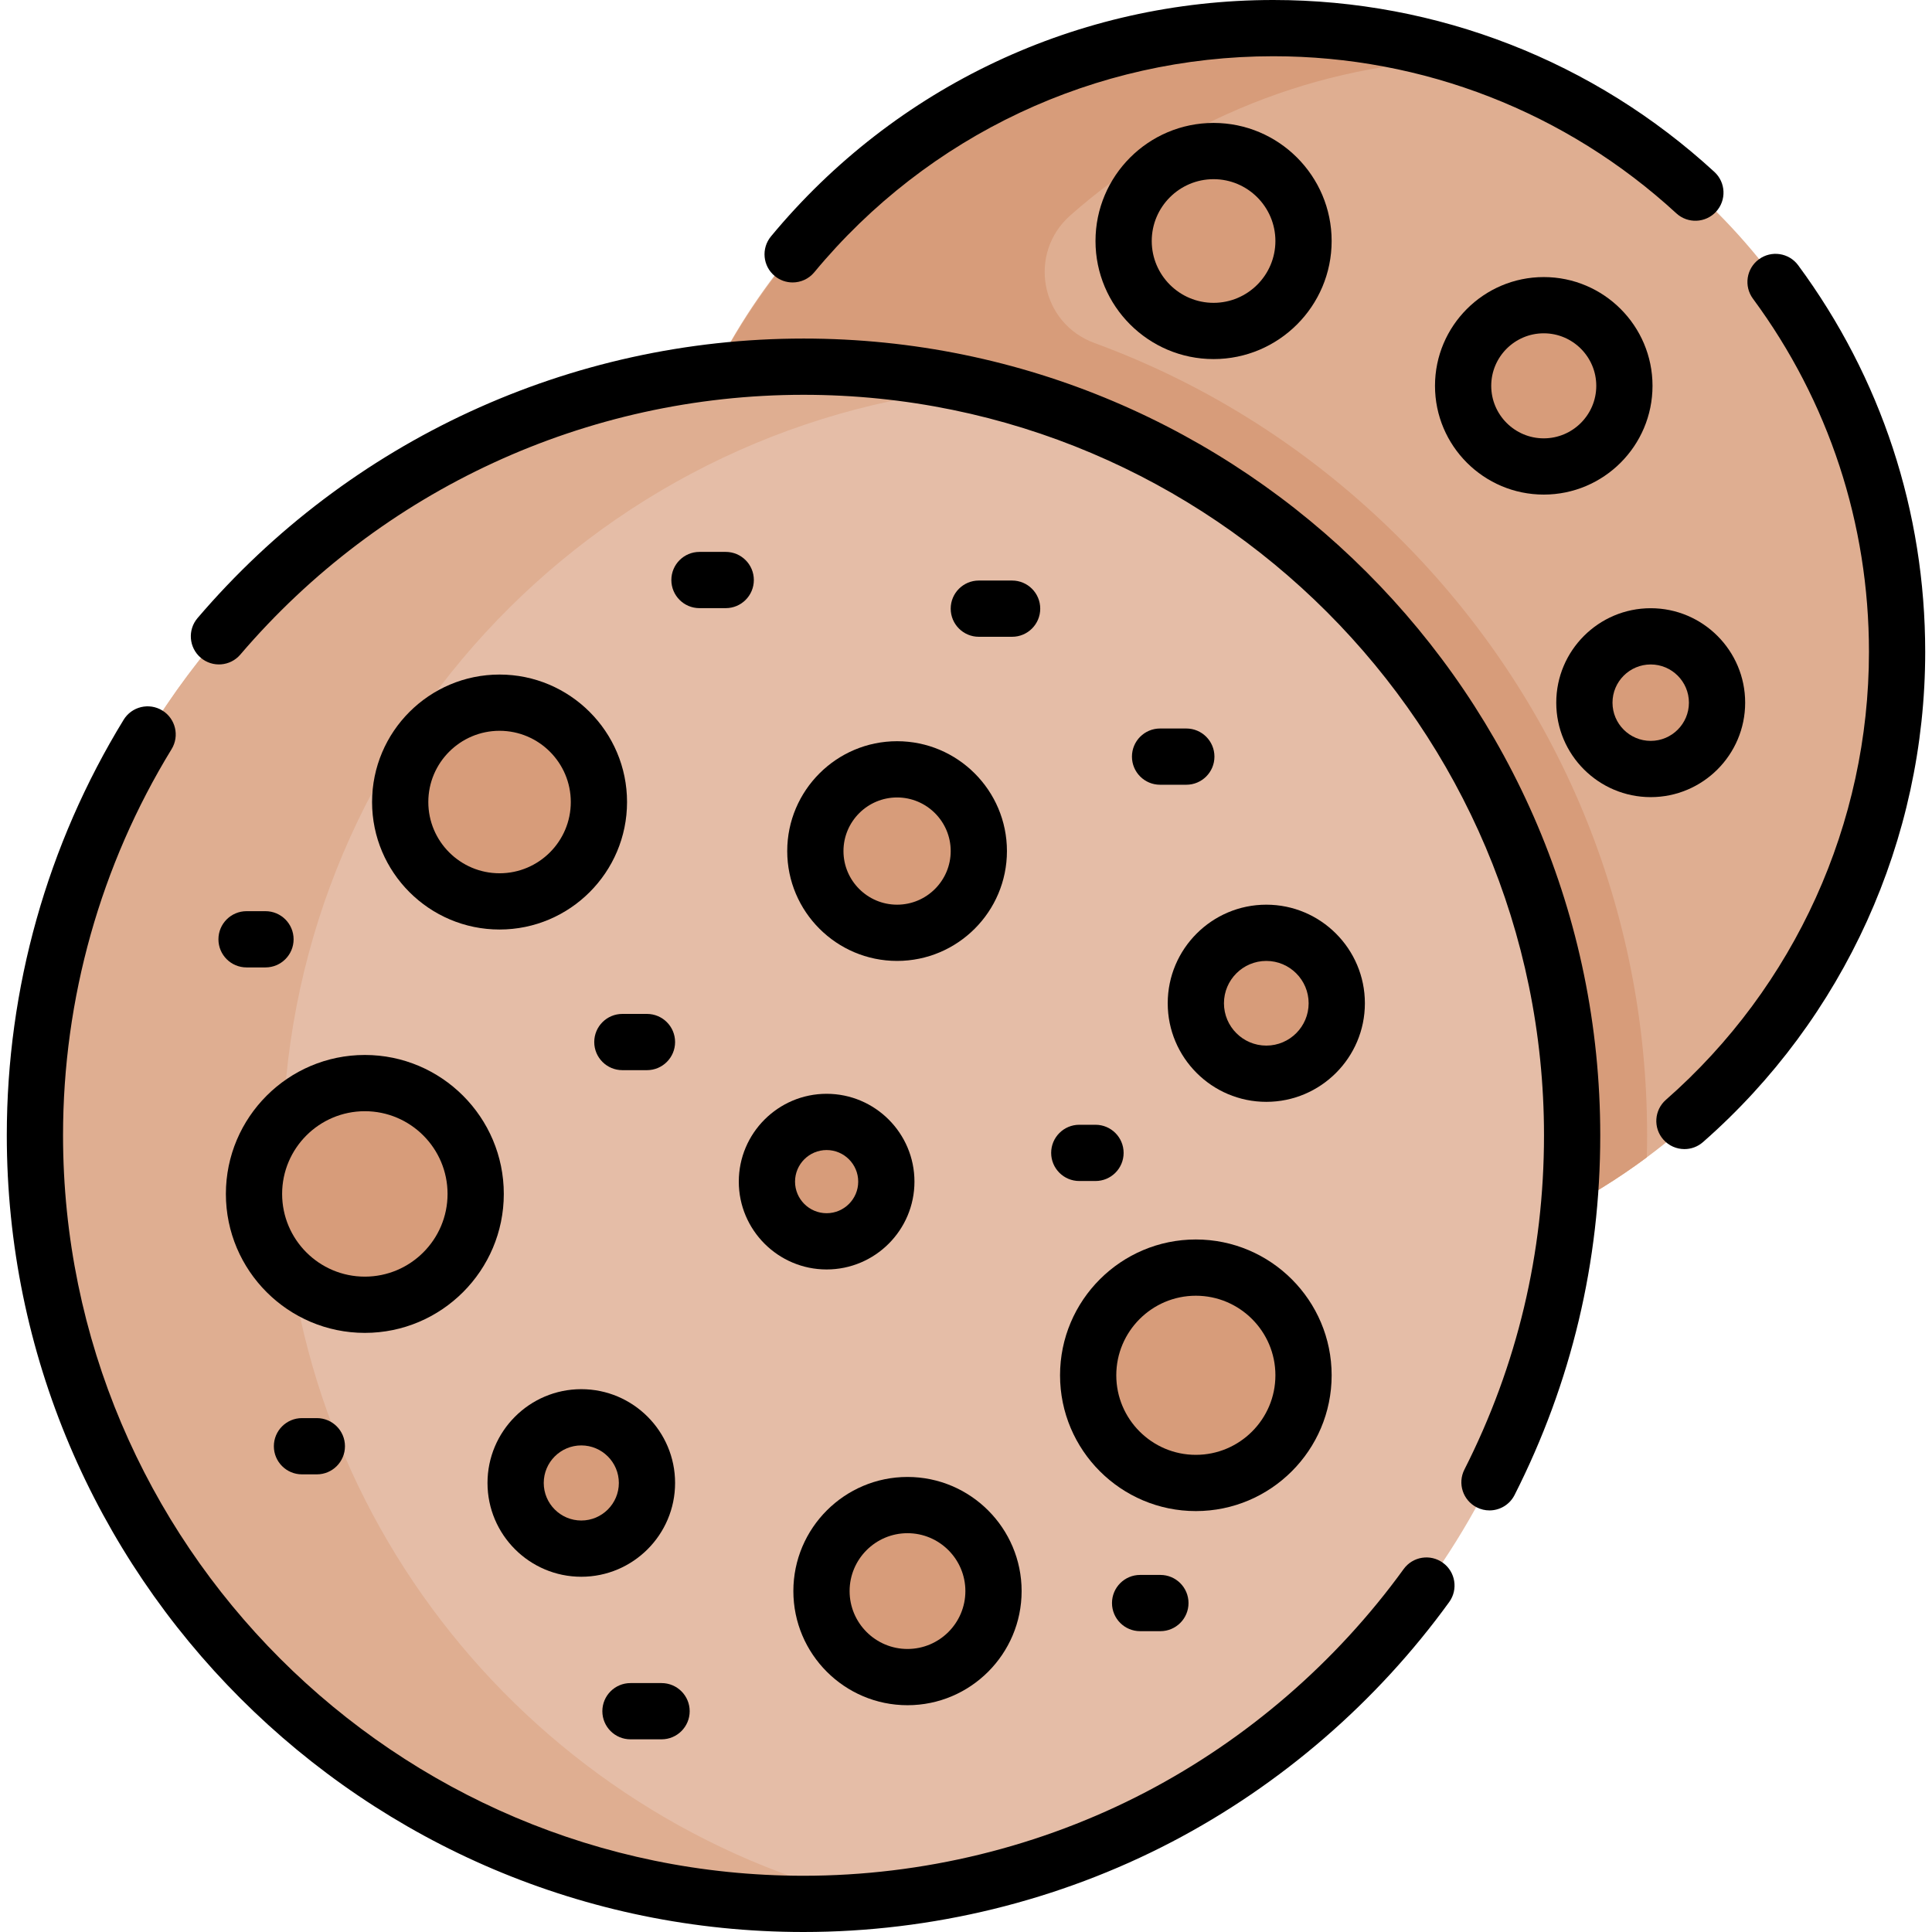 <svg id="Capa_1" enable-background="new 0 0 515.273 515.273" height="512" viewBox="0 0 515.273 515.273" width="512" xmlns="http://www.w3.org/2000/svg"><g><g><circle cx="339.605" cy="174.556" fill="#dfae91" r="167.056"/><g><path d="m373.395 143.692c-23.481-23.481-51.24-41.127-81.518-52.218-14.391-5.272-17.891-23.913-6.395-34.05 28.439-25.078 65.497-40.637 106.148-41.664-16.618-5.439-34.398-8.348-52.855-8.258-92.54.451-167.525 76.946-166.209 169.478 1.296 91.145 75.586 164.633 167.039 164.633 1.438 0 2.871-.018 4.3-.054-66.797-21.863-115.052-84.687-115.052-158.791 0-10.028.886-19.848 2.58-29.39l48.916 105.339-11.727 9.848 23.553 31.416 99.434 12.266-5.04 22.671c19.207-5.617 36.982-14.591 52.646-26.244.05-1.96.078-3.923.078-5.891 0-60.096-23.403-116.596-65.898-159.091z" fill="#d79c7a"/><circle cx="214.303" cy="302.784" fill="#e5bda7" r="204.99"/><path d="m75.359 307.481c0-106.958 81.936-194.771 186.454-204.148-15.245-3.617-31.159-5.539-47.51-5.539-113.213 0-204.99 91.777-204.99 204.99s91.777 204.99 204.99 204.99c6.254 0 12.44-.28 18.552-.828-90.309-21.427-157.496-102.603-157.496-199.465z" fill="#dfae91"/><g fill="#d79c7a"><circle cx="239.257" cy="226.983" r="21.799"/><circle cx="155.033" cy="395.513" r="17.515"/><circle cx="97.305" cy="318.425" r="29.561"/><circle cx="133.234" cy="213.906" r="26.501"/><circle cx="337.729" cy="267.575" r="18.792"/><circle cx="220.464" cy="315.146" r="15.924"/><circle cx="242.033" cy="424.349" r="22.939"/><circle cx="318.937" cy="366.794" r="28.719"/><g><circle cx="440.252" cy="187.406" r="17.692"/><circle cx="323.665" cy="64.278" r="23.991"/><circle cx="411.726" cy="102.902" r="21.507"/></g></g></g></g><g><path d="m209.957 226.983c0 16.156 13.144 29.299 29.3 29.299 16.155 0 29.299-13.144 29.299-29.299s-13.144-29.299-29.299-29.299c-16.156 0-29.3 13.144-29.3 29.299zm43.599 0c0 7.885-6.414 14.299-14.299 14.299s-14.3-6.415-14.3-14.299 6.415-14.299 14.3-14.299 14.299 6.415 14.299 14.299z"/><path d="m180.049 395.513c0-13.793-11.222-25.015-25.016-25.015-13.793 0-25.015 11.222-25.015 25.015s11.222 25.015 25.015 25.015c13.794 0 25.016-11.221 25.016-25.015zm-25.016 10.015c-5.522 0-10.015-4.493-10.015-10.015s4.492-10.015 10.015-10.015 10.016 4.493 10.016 10.015-4.493 10.015-10.016 10.015z"/><path d="m60.244 318.425c0 20.435 16.625 37.061 37.061 37.061s37.061-16.625 37.061-37.061-16.625-37.061-37.061-37.061-37.061 16.626-37.061 37.061zm59.121 0c0 12.164-9.896 22.061-22.061 22.061s-22.061-9.896-22.061-22.061 9.896-22.061 22.061-22.061 22.061 9.897 22.061 22.061z"/><path d="m133.234 179.906c-18.748 0-34.001 15.252-34.001 34s15.253 34 34.001 34 34-15.252 34-34-15.252-34-34-34zm0 53.001c-10.478 0-19.001-8.523-19.001-19s8.523-19 19.001-19c10.477 0 19 8.523 19 19s-8.523 19-19 19z"/><path d="m311.437 267.575c0 14.498 11.795 26.292 26.293 26.292 14.497 0 26.292-11.795 26.292-26.292s-11.795-26.292-26.292-26.292c-14.499 0-26.293 11.795-26.293 26.292zm26.292-11.292c6.227 0 11.292 5.066 11.292 11.292s-5.065 11.292-11.292 11.292-11.293-5.066-11.293-11.292 5.067-11.292 11.293-11.292z"/><path d="m197.04 315.146c0 12.916 10.508 23.424 23.424 23.424s23.425-10.508 23.425-23.424-10.509-23.424-23.425-23.424-23.424 10.508-23.424 23.424zm23.424-8.424c4.646 0 8.425 3.779 8.425 8.424s-3.779 8.424-8.425 8.424c-4.645 0-8.424-3.779-8.424-8.424s3.779-8.424 8.424-8.424z"/><path d="m242.032 393.91c-16.784 0-30.438 13.655-30.438 30.439s13.654 30.439 30.438 30.439 30.439-13.655 30.439-30.439-13.655-30.439-30.439-30.439zm0 45.878c-8.513 0-15.438-6.926-15.438-15.439s6.926-15.439 15.438-15.439c8.514 0 15.439 6.926 15.439 15.439s-6.925 15.439-15.439 15.439z"/><path d="m282.718 366.794c0 19.971 16.248 36.219 36.219 36.219s36.219-16.248 36.219-36.219-16.248-36.219-36.219-36.219-36.219 16.248-36.219 36.219zm36.219-21.218c11.7 0 21.219 9.519 21.219 21.219s-9.519 21.219-21.219 21.219-21.219-9.519-21.219-21.219 9.518-21.219 21.219-21.219z"/><path d="m193.554 147.195h-7.002c-4.143 0-7.5 3.358-7.5 7.5s3.357 7.5 7.5 7.5h7.002c4.143 0 7.5-3.358 7.5-7.5s-3.358-7.5-7.5-7.5z"/><path d="m277.434 162.333c0-4.142-3.357-7.5-7.5-7.5h-8.878c-4.143 0-7.5 3.358-7.5 7.5s3.357 7.5 7.5 7.5h8.878c4.142 0 7.5-3.358 7.5-7.5z"/><path d="m316.397 194.295h-7.001c-4.143 0-7.5 3.358-7.5 7.5s3.357 7.5 7.5 7.5h7.001c4.143 0 7.5-3.358 7.5-7.5s-3.357-7.5-7.5-7.5z"/><path d="m172.549 270.417h-6.562c-4.143 0-7.5 3.358-7.5 7.5s3.357 7.5 7.5 7.5h6.562c4.143 0 7.5-3.358 7.5-7.5s-3.358-7.5-7.5-7.5z"/><path d="m70.805 243.016h-5.048c-4.143 0-7.5 3.358-7.5 7.5s3.357 7.5 7.5 7.5h5.048c4.143 0 7.5-3.358 7.5-7.5s-3.358-7.5-7.5-7.5z"/><path d="m80.539 378.218c-4.143 0-7.5 3.358-7.5 7.5s3.357 7.5 7.5 7.5h3.966c4.143 0 7.5-3.358 7.5-7.5s-3.357-7.5-7.5-7.5z"/><path d="m168.15 463.884h8.292c4.143 0 7.5-3.358 7.5-7.5s-3.357-7.5-7.5-7.5h-8.292c-4.143 0-7.5 3.358-7.5 7.5s3.358 7.5 7.5 7.5z"/><path d="m292.175 299.981h-4.326c-4.143 0-7.5 3.358-7.5 7.5s3.357 7.5 7.5 7.5h4.326c4.143 0 7.5-3.358 7.5-7.5s-3.358-7.5-7.5-7.5z"/><path d="m304.073 420.041c-4.143 0-7.5 3.358-7.5 7.5s3.357 7.5 7.5 7.5h5.408c4.143 0 7.5-3.358 7.5-7.5s-3.357-7.5-7.5-7.5z"/><path d="m465.443 187.406c0-13.891-11.301-25.192-25.191-25.192s-25.191 11.301-25.191 25.192 11.301 25.191 25.191 25.191 25.191-11.301 25.191-25.191zm-25.191 10.191c-5.619 0-10.191-4.572-10.191-10.191s4.572-10.192 10.191-10.192 10.191 4.572 10.191 10.192-4.572 10.191-10.191 10.191z"/><path d="m292.175 64.278c0 17.364 14.126 31.49 31.49 31.49s31.49-14.126 31.49-31.49-14.126-31.491-31.49-31.491-31.49 14.127-31.49 31.491zm47.98 0c0 9.093-7.397 16.49-16.49 16.49s-16.49-7.397-16.49-16.49 7.397-16.491 16.49-16.491 16.49 7.399 16.49 16.491z"/><path d="m382.72 102.902c0 15.995 13.013 29.007 29.007 29.007s29.007-13.012 29.007-29.007-13.013-29.007-29.007-29.007-29.007 13.013-29.007 29.007zm43.013 0c0 7.724-6.283 14.007-14.007 14.007s-14.007-6.283-14.007-14.007 6.283-14.007 14.007-14.007 14.007 6.284 14.007 14.007z"/><path d="m206.617 73.606c1.399 1.159 3.094 1.724 4.779 1.723 2.156 0 4.298-.926 5.78-2.717 30.319-36.613 74.938-57.612 122.42-57.612 39.934 0 78.109 14.88 107.494 41.9 3.048 2.803 7.793 2.604 10.597-.444 2.804-3.049 2.605-7.794-.444-10.598-32.161-29.572-73.942-45.858-117.647-45.858-51.964 0-100.795 22.979-133.972 63.046-2.642 3.191-2.197 7.918.993 10.56z"/><path d="m479.582 70.747c-2.459-3.333-7.155-4.042-10.488-1.583s-4.041 7.155-1.582 10.488c20.246 27.442 30.948 60.02 30.948 94.211 0 45.732-19.74 89.276-54.159 119.467-3.114 2.731-3.425 7.47-.693 10.584 1.483 1.69 3.557 2.554 5.642 2.554 1.756 0 3.52-.613 4.942-1.862 37.666-33.039 59.269-80.693 59.269-130.744-.001-37.418-11.716-73.075-33.879-103.115z"/><path d="m384.832 416.801c-3.354-2.429-8.043-1.679-10.473 1.676-17.95 24.787-41.739 45.357-68.796 59.486-27.949 14.595-59.507 22.31-91.261 22.31-108.896 0-197.489-88.594-197.489-197.49 0-36.446 10.012-72.057 28.951-102.983 2.164-3.532 1.054-8.149-2.479-10.313-3.533-2.162-8.149-1.054-10.312 2.479-20.385 33.285-31.16 71.605-31.16 110.817 0 117.167 95.322 212.49 212.489 212.49 34.161 0 68.12-8.304 98.204-24.014 29.106-15.199 54.696-37.325 74.001-63.985 2.431-3.354 1.681-8.043-1.675-10.473z"/><path d="m214.303 90.294c-62.233 0-121.139 27.169-161.611 74.541-2.69 3.149-2.319 7.883.83 10.574 3.15 2.692 7.885 2.318 10.574-.83 37.619-44.031 92.367-69.284 150.207-69.284 108.896 0 197.49 88.593 197.49 197.49 0 31.366-7.143 61.362-21.23 89.156-1.873 3.694-.396 8.208 3.299 10.081 1.087.551 2.244.812 3.385.812 2.736 0 5.374-1.503 6.695-4.111 15.163-29.916 22.852-62.194 22.852-95.938-.001-117.169-95.323-212.491-212.491-212.491z"/></g></g></svg>